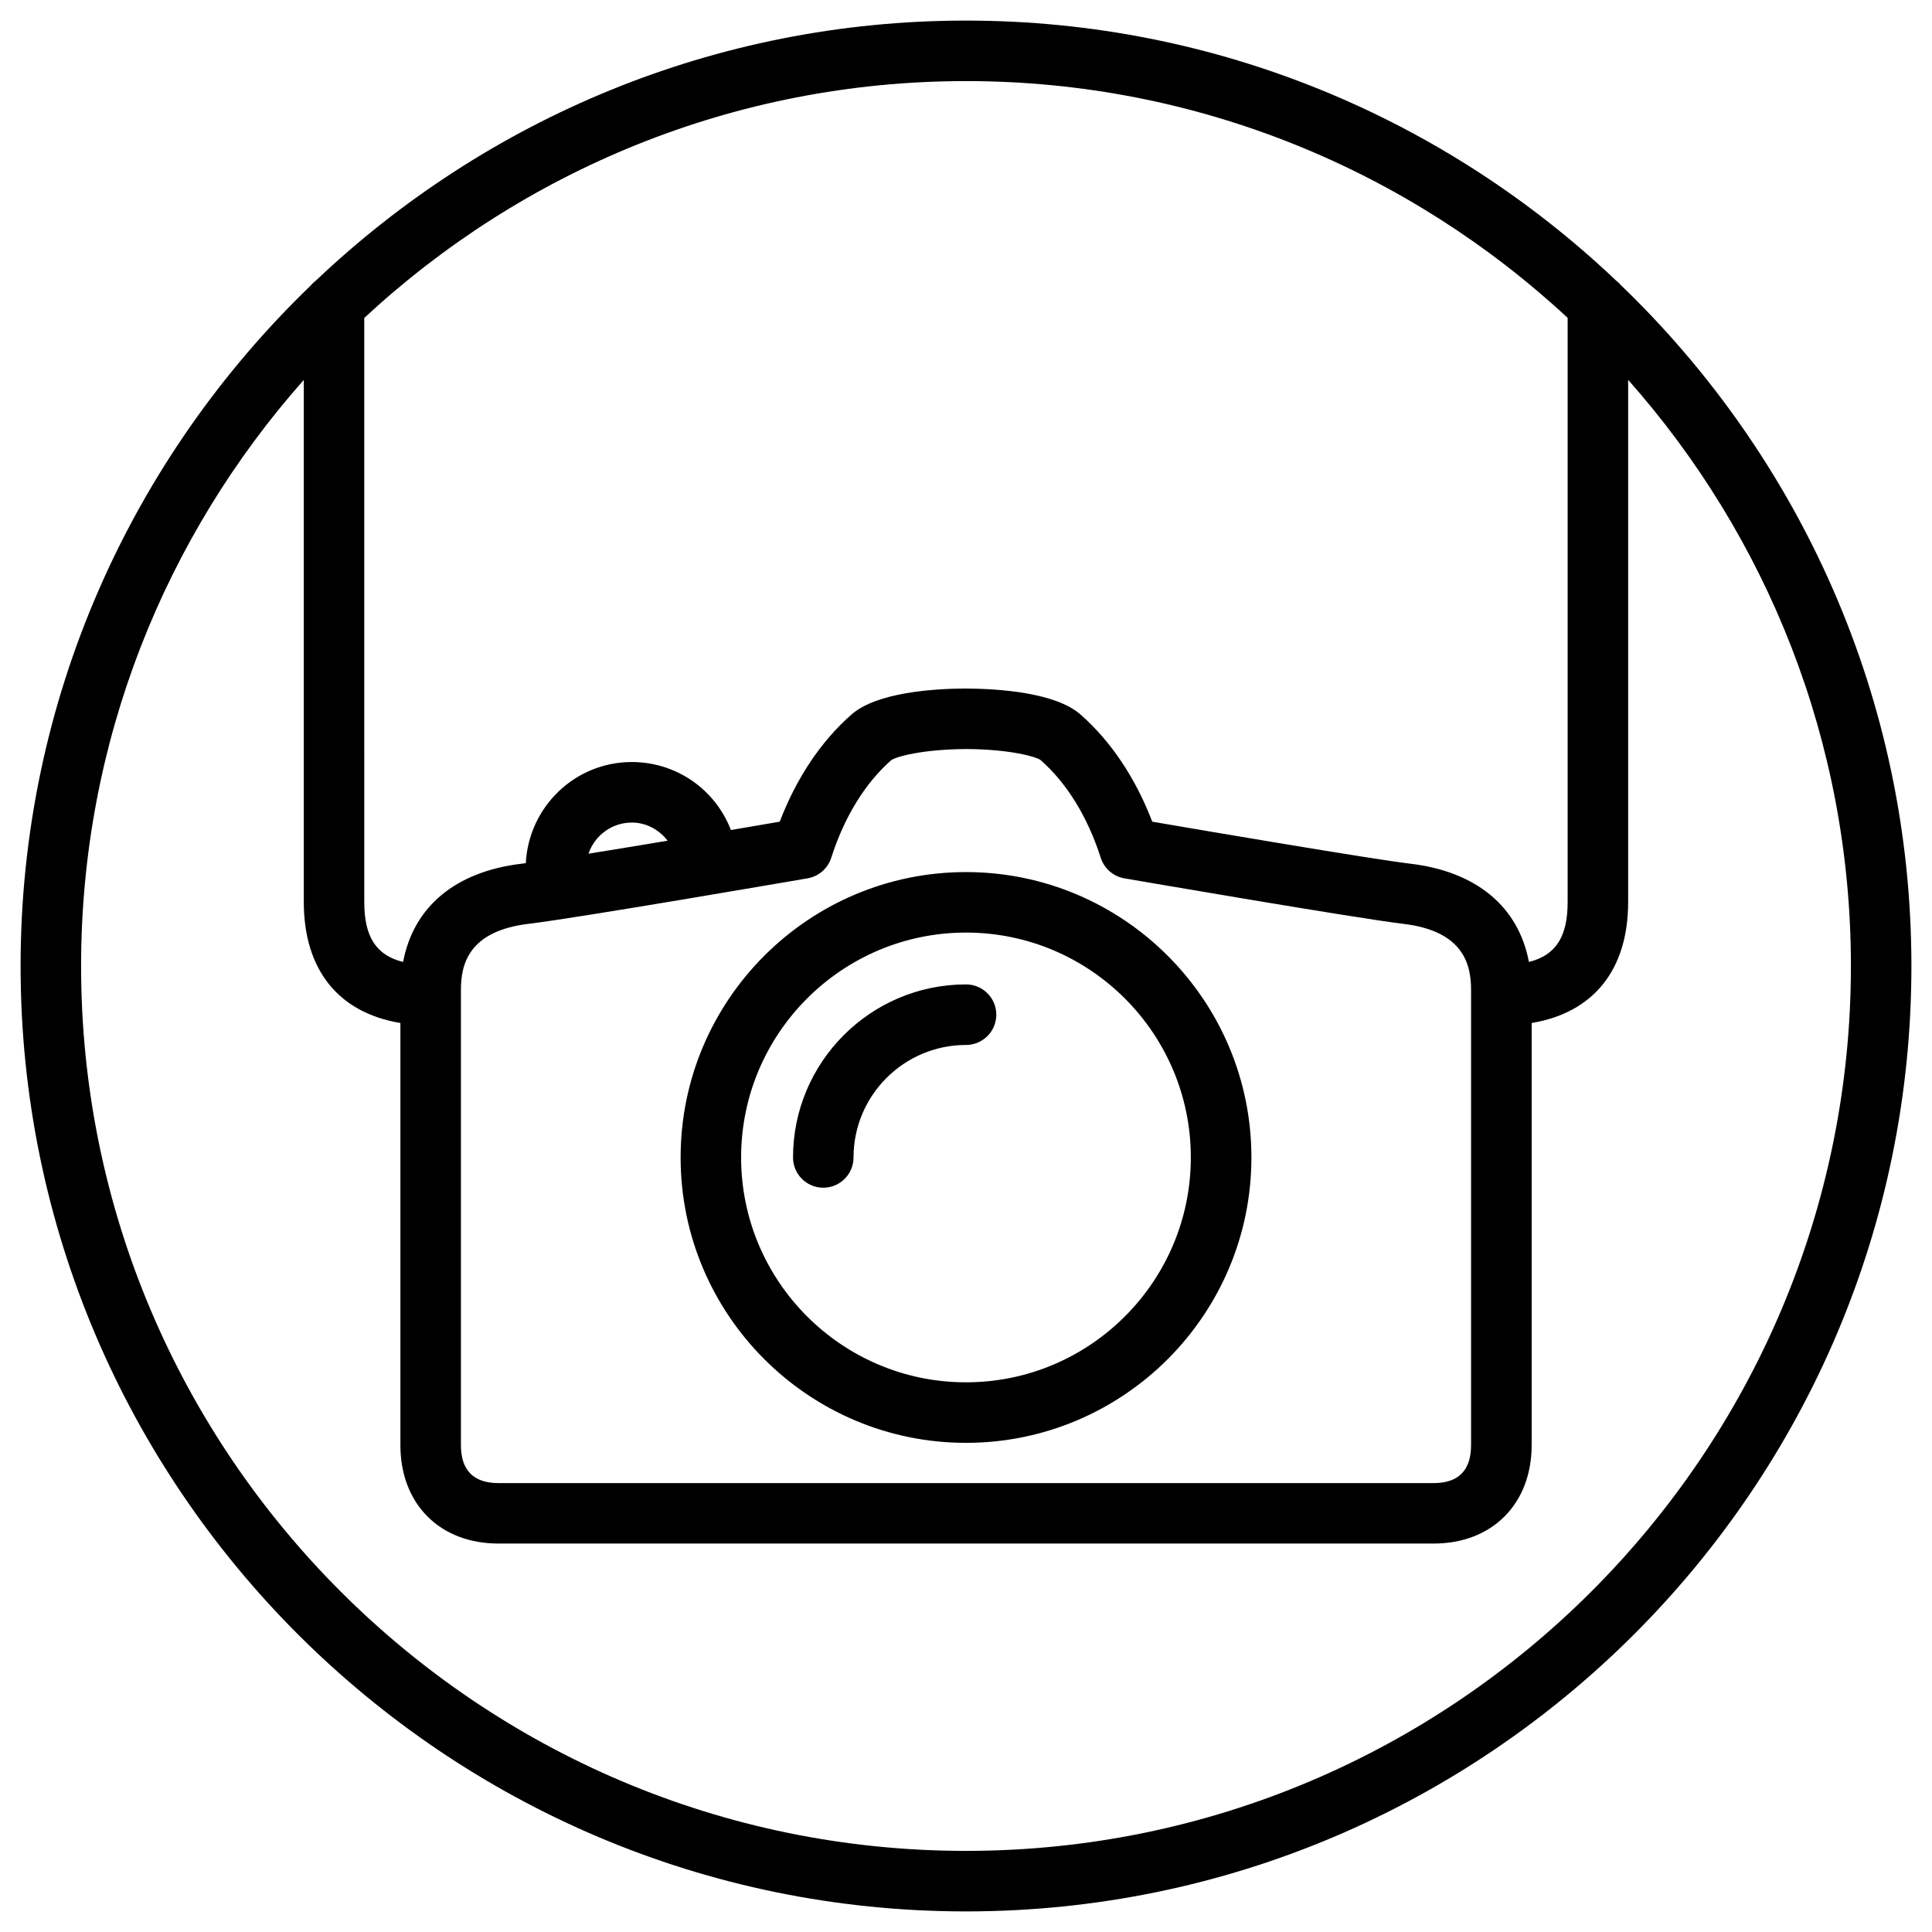 <?xml version="1.0" encoding="utf-8"?>
<svg width="70px" height="70px">
<path d="M58.731,10.334c-0.053-0.064-0.111-0.118-0.177-0.169C52.41,4.335,44.119,0.746,35,0.746
	c-9.117,0-17.406,3.587-23.549,9.415c-0.07,0.053-0.132,0.11-0.187,0.178C4.788,16.574,0.746,25.322,0.746,35
	c0,18.889,15.366,34.254,34.254,34.254c18.889,0,34.254-15.365,34.254-34.254C69.254,25.319,65.211,16.57,58.731,10.334z
	 M56.799,11.517V32.68c0,1.255-0.424,1.93-1.403,2.173c-0.377-1.993-1.892-3.273-4.294-3.559c-1.41-0.168-7.381-1.185-9.354-1.523
	c-0.604-1.578-1.494-2.911-2.598-3.882c-0.914-0.803-2.974-0.936-4.183-0.943c-1.145,0.007-3.204,0.139-4.116,0.942
	c-1.106,0.971-1.996,2.304-2.599,3.883c-0.428,0.073-1.052,0.18-1.77,0.302c-0.564-1.462-1.966-2.463-3.592-2.463
	c-2.061,0-3.735,1.628-3.839,3.664c-0.051,0.007-0.11,0.015-0.153,0.02c-2.403,0.285-3.917,1.565-4.293,3.56
	c-0.982-0.243-1.407-0.917-1.407-2.174V11.52C18.925,6.2,26.587,2.938,35,2.938C43.412,2.938,51.073,6.199,56.799,11.517z
	 M19.158,33.471c1.745-0.207,9.762-1.589,10.103-1.648c0.402-0.069,0.732-0.357,0.857-0.746c0.474-1.479,1.228-2.703,2.17-3.532
	c0.172-0.123,1.088-0.396,2.731-0.406c1.605,0.01,2.522,0.283,2.683,0.398c0.952,0.837,1.706,2.062,2.18,3.541
	c0.125,0.389,0.455,0.677,0.856,0.746c0.342,0.058,8.359,1.44,10.103,1.648c2.205,0.261,2.459,1.494,2.459,2.399v0.185
	c0,0.002-0.001,0.003-0.001,0.005s0.001,0.003,0.001,0.005v16.294c0,0.914-0.457,1.375-1.356,1.375H18.059
	c-0.901,0-1.359-0.463-1.359-1.375V35.87C16.7,34.966,16.954,33.733,19.158,33.471z M21.321,30.931
	c0.225-0.654,0.84-1.128,1.57-1.128c0.532,0,0.992,0.263,1.299,0.657C23.207,30.624,22.203,30.79,21.321,30.931z M35,67.061
	C17.321,67.061,2.938,52.68,2.938,35c0-8.139,3.054-15.575,8.069-21.235v18.914c0,2.465,1.263,4.016,3.5,4.386v15.294
	c0,2.134,1.427,3.567,3.552,3.567h33.882c2.123,0,3.552-1.433,3.554-3.567V37.065c2.235-0.372,3.496-1.922,3.496-4.385V13.763
	c5.017,5.66,8.071,13.097,8.071,21.237C67.062,52.68,52.68,67.061,35,67.061z M35,52.277c5.702,0,10.341-4.639,10.341-10.34
	S40.702,31.597,35,31.597c-5.701,0-10.34,4.637-10.34,10.34C24.66,47.639,29.298,52.277,35,52.277z M35,33.789
	c4.493,0,8.146,3.654,8.146,8.148c0,4.492-3.653,8.147-8.146,8.147s-8.148-3.655-8.148-8.147C26.852,37.443,30.507,33.789,35,33.789
	z M29.829,43.033c-0.605,0-1.096-0.491-1.096-1.096c0-3.457,2.812-6.27,6.268-6.27c0.604,0,1.097,0.491,1.097,1.096
	c0,0.605-0.492,1.098-1.098,1.098c-2.247,0-4.075,1.828-4.075,4.076C30.925,42.542,30.434,43.033,29.829,43.033z"/>
</svg>
